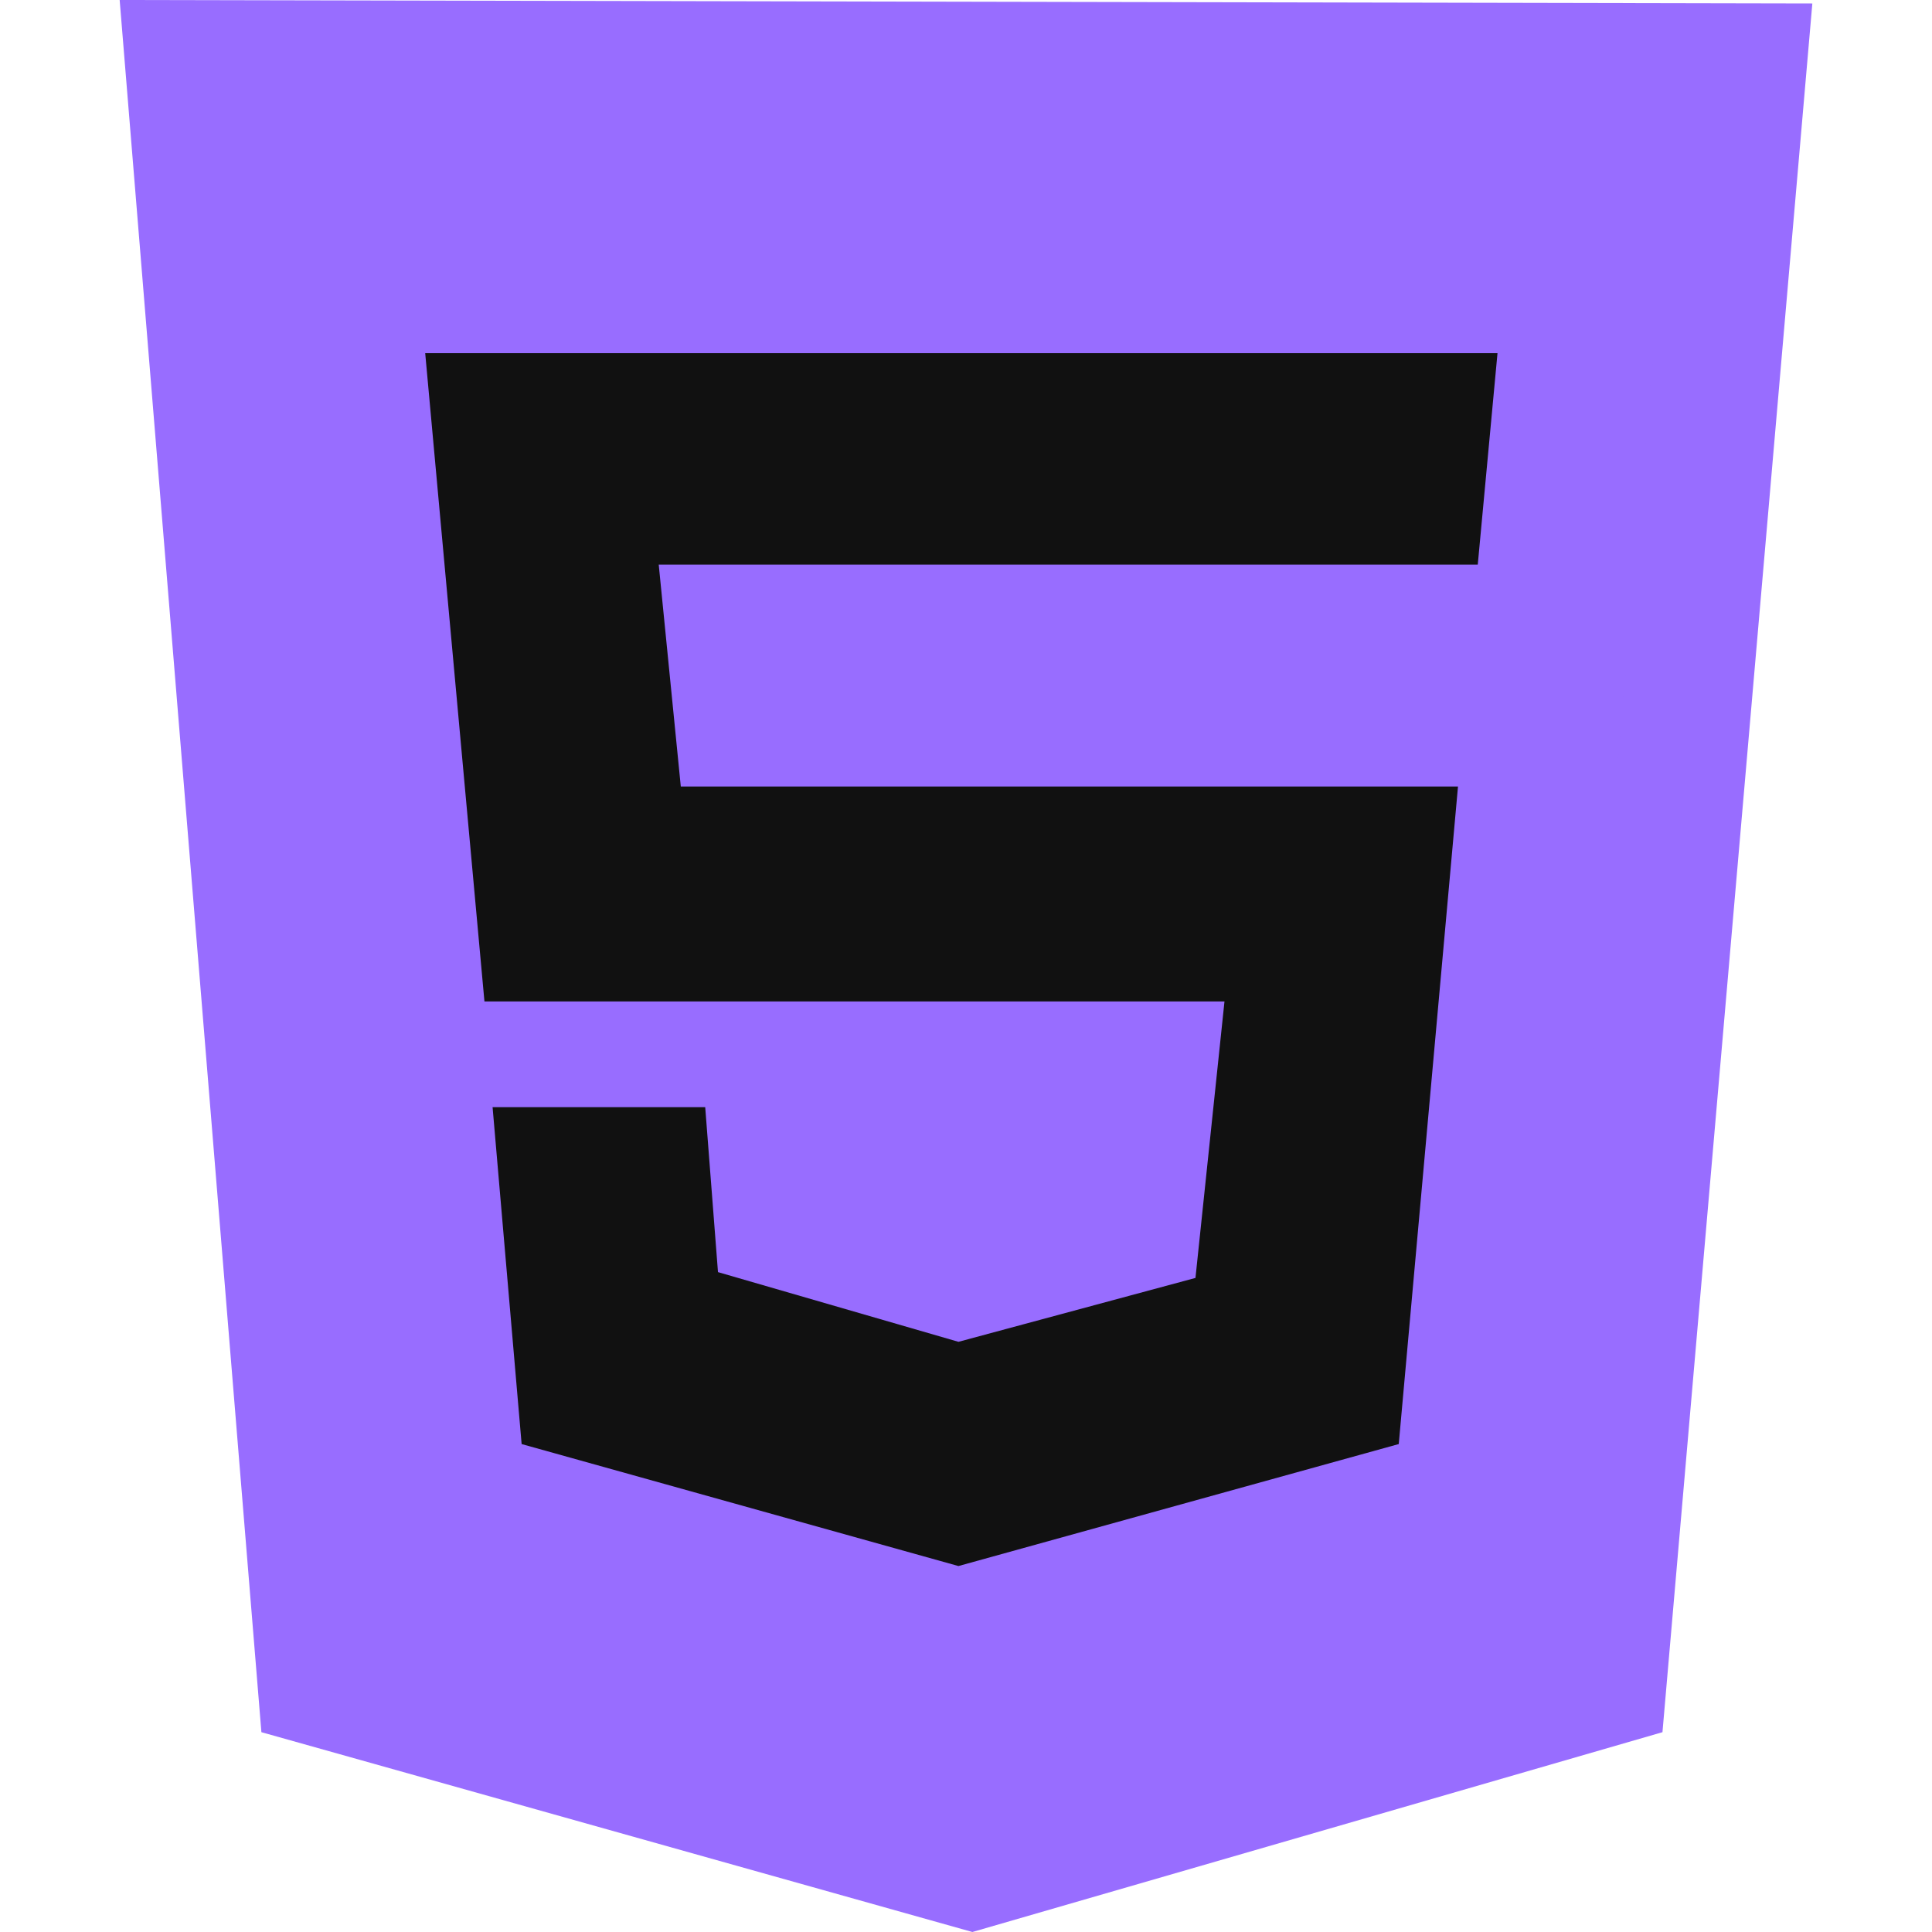 <svg xmlns="http://www.w3.org/2000/svg" fill="none" height="50" width="50" viewBox="0 0 124 141.532"><path d="M10.383 126.894L0 0l124 .255-10.979 126.639-50.553 14.638z" fill="#986DFF"/><path d="M62.468 129.277V12.085l51.064.17-9.106 104.851z" fill="#986DFF"/><path d="M99.49 41.362l1.446-15.49H22.383l4.34 47.49h54.213L78.81 93.617l-17.362 4.68-17.617-5.106-.936-12.085H27.319l2.128 24.681 32 8.936 32.255-8.936 4.34-48.17H41.107L39.49 41.362z" fill="#111"/></svg>